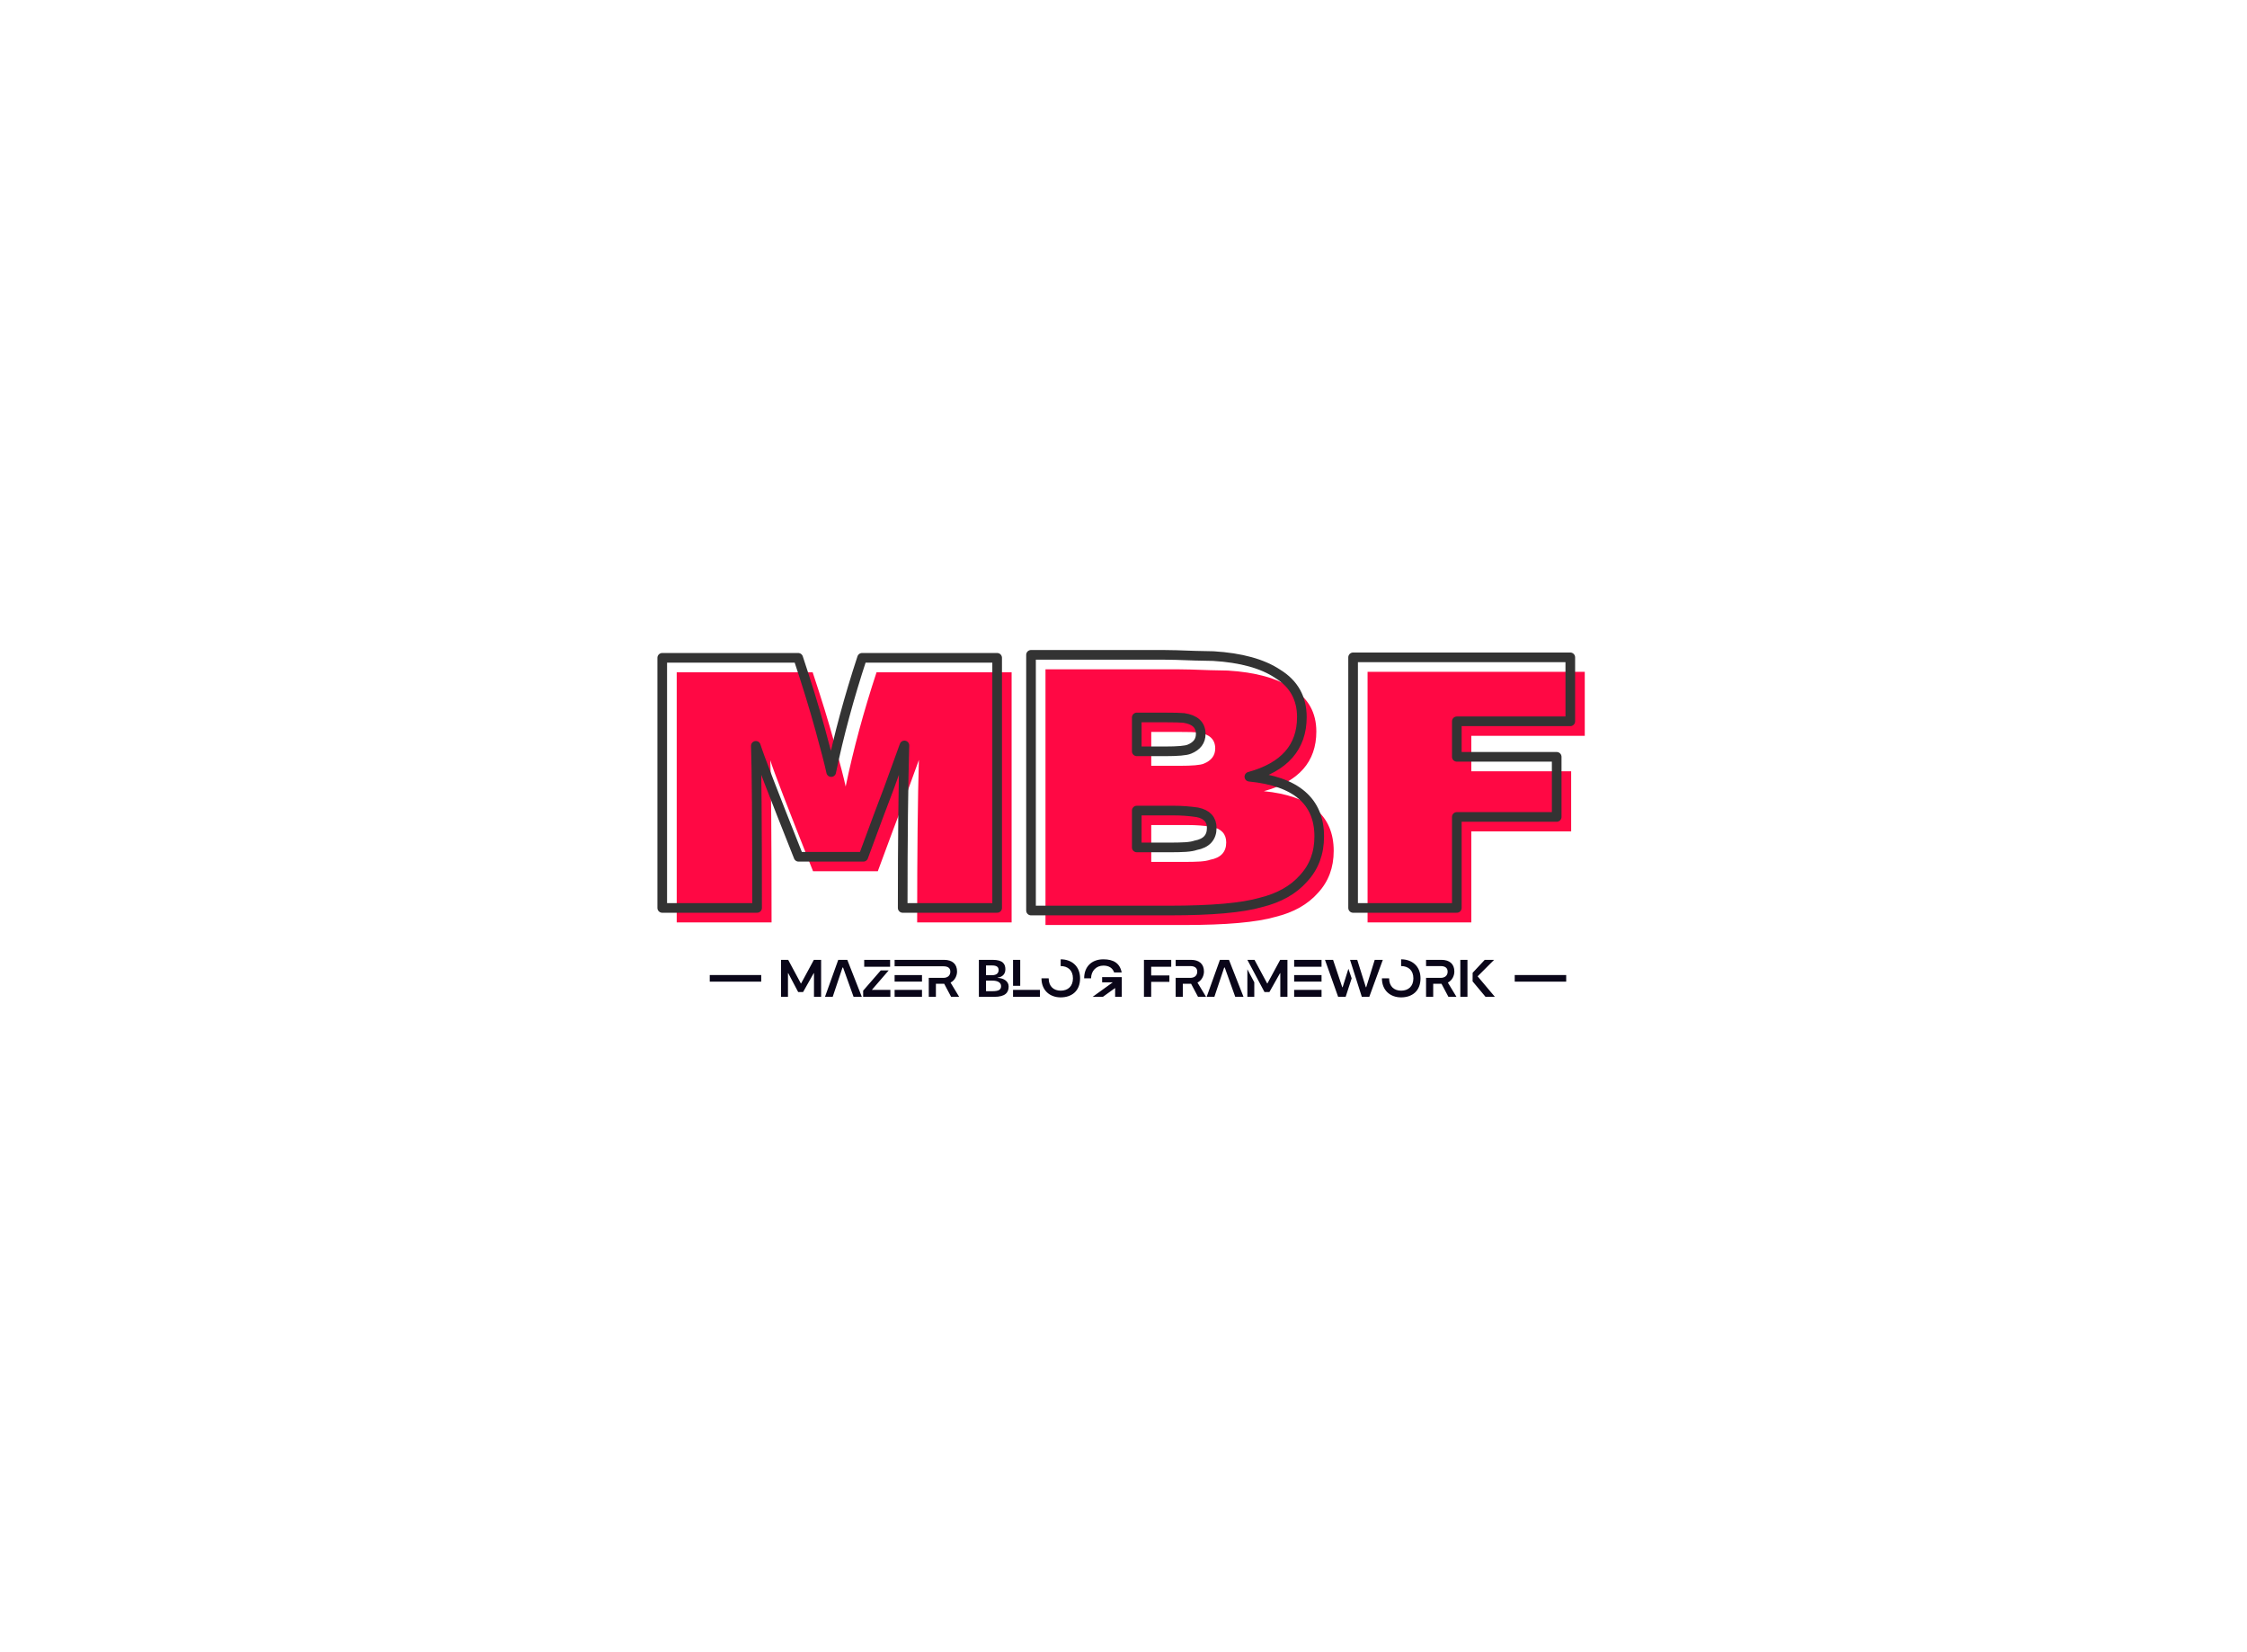 <svg data-v-0dd9719b="" version="1.0" xmlns="http://www.w3.org/2000/svg" xmlns:xlink="http://www.w3.org/1999/xlink" width="100%" height="100%" viewBox="0 0 340 250"  preserveAspectRatio="xMidYMid meet" color-interpolation-filters="sRGB" style="margin: auto;"> <rect data-v-0dd9719b="" x="0" y="0" width="100%" height="100%" fill="#ffffff" fill-opacity="1" class="background"></rect> <g data-v-0dd9719b="" fill="#ff0844" class="basesvg" transform="translate(102.395,101.275)"><g fill-rule="" class="tp-name" transform="translate(0,0)"><g transform="scale(1.46)"><g><g><path d="M1.75-0.18L11.58-0.18Q11.58-13.51 11.45-16.98L11.45-16.98Q11.93-15.4 15.88-5.48L15.88-5.48 22.59-5.48Q24.3-10.13 25.23-12.55L25.23-12.55Q26.81-16.89 26.85-17.02L26.85-17.02Q26.67-11.06 26.67-0.18L26.67-0.18 36.46-0.18 36.46-26.1 22.46-26.1Q20.44-19.96 19.26-14.26L19.26-14.26Q19-15.49 18.1-18.75 17.2-22.02 15.84-26.1L15.84-26.1 1.75-26.1 1.75-0.18ZM39.97-26.41L39.97 0.09 54.31 0.09Q60.89 0.09 63.79-0.75L63.79-0.75Q66.64-1.45 68.22-3.25L68.22-3.25Q69.84-5 69.84-7.59L69.84-7.59Q69.84-13.07 62.6-13.78L62.6-13.78Q68.04-15.27 68.04-19.96L68.04-19.96Q68.04-22.9 65.54-24.44L65.54-24.44Q63.17-26.02 58.87-26.28L58.87-26.28 56.99-26.32Q54.71-26.41 53.7-26.41L53.7-26.41 39.97-26.41ZM53.87-16.41L50.93-16.41 50.93-19.92 53.87-19.92Q55.28-19.92 55.8-19.87L55.8-19.87Q57.56-19.61 57.56-18.21L57.56-18.21Q57.56-17.11 56.37-16.63L56.37-16.63Q55.85-16.41 53.87-16.41L53.87-16.41ZM54.49-6.45L50.93-6.45 50.93-10.27 54.75-10.27Q55.98-10.27 57.21-10.09L57.21-10.09Q58.7-9.78 58.7-8.47L58.7-8.47Q58.7-6.98 57.03-6.67L57.03-6.67Q56.68-6.54 56-6.49 55.32-6.45 54.49-6.45L54.49-6.45ZM73.35-0.18L84.1-0.18 84.1-9.61 94.45-9.61 94.45-15.84 84.1-15.84 84.1-19.52 95.86-19.52 95.86-26.15 73.35-26.15 73.35-0.18Z" transform="translate(-1.75, 26.41)"></path></g><g stroke="#333333" stroke-width="1" stroke-linecap="round" stroke-linejoin="round" paint-order="stroke" data-gra-ignore-stroke="true" fill-opacity="0" transform="translate(-1.5, -1.5)"><path d="M1.75-0.18L11.58-0.18Q11.58-13.51 11.45-16.98L11.45-16.98Q11.93-15.4 15.88-5.48L15.88-5.48 22.59-5.48Q24.3-10.13 25.23-12.55L25.23-12.55Q26.81-16.89 26.85-17.02L26.85-17.02Q26.67-11.06 26.67-0.18L26.67-0.18 36.46-0.18 36.46-26.1 22.46-26.1Q20.44-19.96 19.26-14.26L19.26-14.26Q19-15.49 18.1-18.75 17.2-22.02 15.84-26.1L15.84-26.1 1.75-26.1 1.75-0.18ZM39.97-26.41L39.97 0.09 54.31 0.09Q60.89 0.09 63.79-0.75L63.79-0.75Q66.64-1.45 68.22-3.25L68.22-3.25Q69.84-5 69.84-7.59L69.84-7.59Q69.84-13.07 62.6-13.78L62.6-13.78Q68.04-15.27 68.04-19.96L68.04-19.96Q68.04-22.9 65.54-24.44L65.54-24.44Q63.17-26.02 58.87-26.28L58.87-26.28 56.99-26.32Q54.71-26.41 53.7-26.41L53.7-26.41 39.97-26.41ZM53.87-16.41L50.93-16.41 50.93-19.92 53.87-19.92Q55.28-19.92 55.8-19.87L55.8-19.87Q57.56-19.61 57.56-18.21L57.56-18.21Q57.56-17.11 56.37-16.63L56.37-16.63Q55.85-16.41 53.87-16.41L53.87-16.41ZM54.49-6.45L50.93-6.45 50.93-10.27 54.75-10.27Q55.98-10.27 57.21-10.09L57.21-10.09Q58.7-9.78 58.7-8.47L58.7-8.47Q58.7-6.98 57.03-6.67L57.03-6.67Q56.68-6.54 56-6.49 55.32-6.45 54.49-6.45L54.49-6.45ZM73.35-0.18L84.1-0.18 84.1-9.61 94.45-9.61 94.45-15.84 84.1-15.84 84.1-19.52 95.86-19.52 95.86-26.15 73.35-26.15 73.35-0.18Z" transform="translate(-1.75, 26.41)"></path></g></g></g></g> <g data-gra="path-slogan" fill-rule="" class="tp-slogan" fill="#0a0619" transform="translate(5,43.88)"><rect x="0" height="1" y="2.38" width="7.787"></rect> <rect height="1" y="2.38" width="7.787" x="121.803"></rect> <g transform="translate(10.787,0)"><g transform="scale(0.4)"><path d="M1.36 0L3.98 0L3.98-8.96L4.08-8.96L7.84-1.82L9.70-1.82L13.72-8.96L13.82-8.96L13.82 0L16.52 0L16.52-14L13.78-14L8.94-5.06L8.86-5.06L4.06-14L1.36-14ZM26.42-14L23-14L17.98 0L20.90 0L24.62-11.10L24.82-11.10L28.80 0L31.92 0ZM42.62-14L32.82-14L32.82-11.38L42.62-11.38ZM42.08-10L39.08-10L32.42-2.34L32.42 0L42.72 0L42.72-2.64L35.72-2.64ZM57.24 0L59.94 0L59.94-4.94L63.08-4.94L65.70 0L68.74 0L65.48-5.40C67.18-6.24 67.94-8.08 67.94-9.58C67.94-12.40 66.18-14 63.02-14L44.32-14L44.32-11.56L62.72-11.56C64.52-11.56 65.40-10.90 65.40-9.52C65.40-8.04 64.36-7.18 62.74-7.18L57.24-7.18ZM54.68-5.76L54.68-8.24L44.32-8.24L44.32-5.76ZM44.32 0L54.68 0L54.68-2.64L44.32-2.64ZM76.20 0L81.96 0C86.26 0 87.46-1.68 87.46-3.90C87.46-5.94 85.56-7.08 83.28-7.18L83.28-7.28C85.02-7.48 86.22-8.54 86.22-10.42C86.22-12.38 85.32-14 81.42-14L76.20-14ZM78.90-8.18L78.90-11.88L81.12-11.88C82.90-11.88 83.66-11.34 83.66-10.12C83.66-8.68 82.54-8.18 81.02-8.18ZM78.90-2.14L78.90-6.14L81.28-6.14C83.26-6.14 84.60-5.44 84.60-4.04C84.60-2.64 83.58-2.14 81.32-2.14ZM91.84-4.18L91.84-14L89.12-14L89.12-4.18ZM89.12 0L99.30 0L99.30-2.64L89.12-2.64ZM107.14-14.20L107.14-11.64C109.78-11.64 111.78-10.12 111.78-7C111.78-3.88 109.78-2.34 107.14-2.34C104.58-2.34 102.60-3.88 102.60-7C102.60-7 99.88-7 99.88-7C99.88-2.38 103.10 0.20 107.14 0.20C111.28 0.20 114.48-2.18 114.48-7C114.48-11.60 111.28-14.20 107.14-14.20ZM118.64-7C118.64-9.72 120.52-11.82 123.32-11.82C125.46-11.82 126.84-10.82 127.36-9.22L130.22-9.22C129.54-12.72 127.12-14.20 123.30-14.20C118.84-14.20 116.02-11.40 116.02-7ZM123.10 0L127.74-3.34L127.74 0L130.26 0C130.26-0.10 130.26-7.36 130.26-7.46L122.82-7.46L122.82-5.50L126.86-5.50L119.22 0ZM138.64 0L141.38 0L141.38-5.68L148.26-5.68L148.26-8.10L141.38-8.10L141.38-11.38L148.96-11.38L148.96-14L138.64-14ZM150.64 0L153.34 0L153.34-4.94L156.48-4.94L159.10 0L162.14 0L158.88-5.40C160.58-6.24 161.34-8.08 161.34-9.58C161.34-12.40 159.58-14 156.42-14L150.64-14L150.64-11.64L156.12-11.64C157.92-11.64 158.80-10.90 158.80-9.52C158.80-8.04 157.76-7.18 156.14-7.18L150.64-7.18ZM170.80-14L167.38-14L162.36 0L165.28 0L169-11.10L169.20-11.10L173.18 0L176.30 0ZM184.24-1.82L186.10-1.82L190.12-8.96L190.22-8.96L190.22 0L192.92 0L192.92-14L190.18-14L185.34-5.06L185.26-5.06L180.46-14L177.76-14ZM177.76 0L180.38 0L180.38-5.50L177.76-10.42ZM205.82-11.38L205.82-14L195.46-14L195.46-11.38ZM205.82-5.76L205.82-8.24L195.46-8.24L195.46-5.76ZM195.46 0L205.82 0L205.82-2.64L195.46-2.64ZM221.06 0L223.88 0L229.00-14L225.94-14L222.72-3.64L222.58-3.64L219.32-14L216.60-14ZM212.10 0L214.94 0L217.22-7L215.98-10.62L213.80-3.64L213.66-3.64L210.18-14L207.12-14ZM235.92-14.20L235.92-11.64C238.56-11.64 240.56-10.12 240.56-7C240.56-3.88 238.56-2.34 235.92-2.34C233.36-2.34 231.38-3.88 231.38-7C231.38-7 228.66-7 228.66-7C228.66-2.38 231.88 0.20 235.92 0.20C240.06 0.20 243.26-2.18 243.26-7C243.26-11.60 240.06-14.20 235.92-14.20ZM245.36 0L248.06 0L248.06-4.94L251.20-4.94L253.82 0L256.86 0L253.60-5.40C255.30-6.24 256.06-8.08 256.06-9.58C256.06-12.40 254.30-14 251.14-14L245.36-14L245.36-11.64L250.84-11.64C252.64-11.64 253.52-10.90 253.52-9.52C253.52-8.04 252.48-7.18 250.86-7.18L245.36-7.18ZM261.02-14L258.32-14L258.32 0L261.02 0ZM262.96-5.86L267.86 0L271.40 0L264.86-7.76L271.10-14L267.56-14L262.98-9.10Z" transform="translate(-1.36, 14.2)"></path></g></g></g></g></svg>
